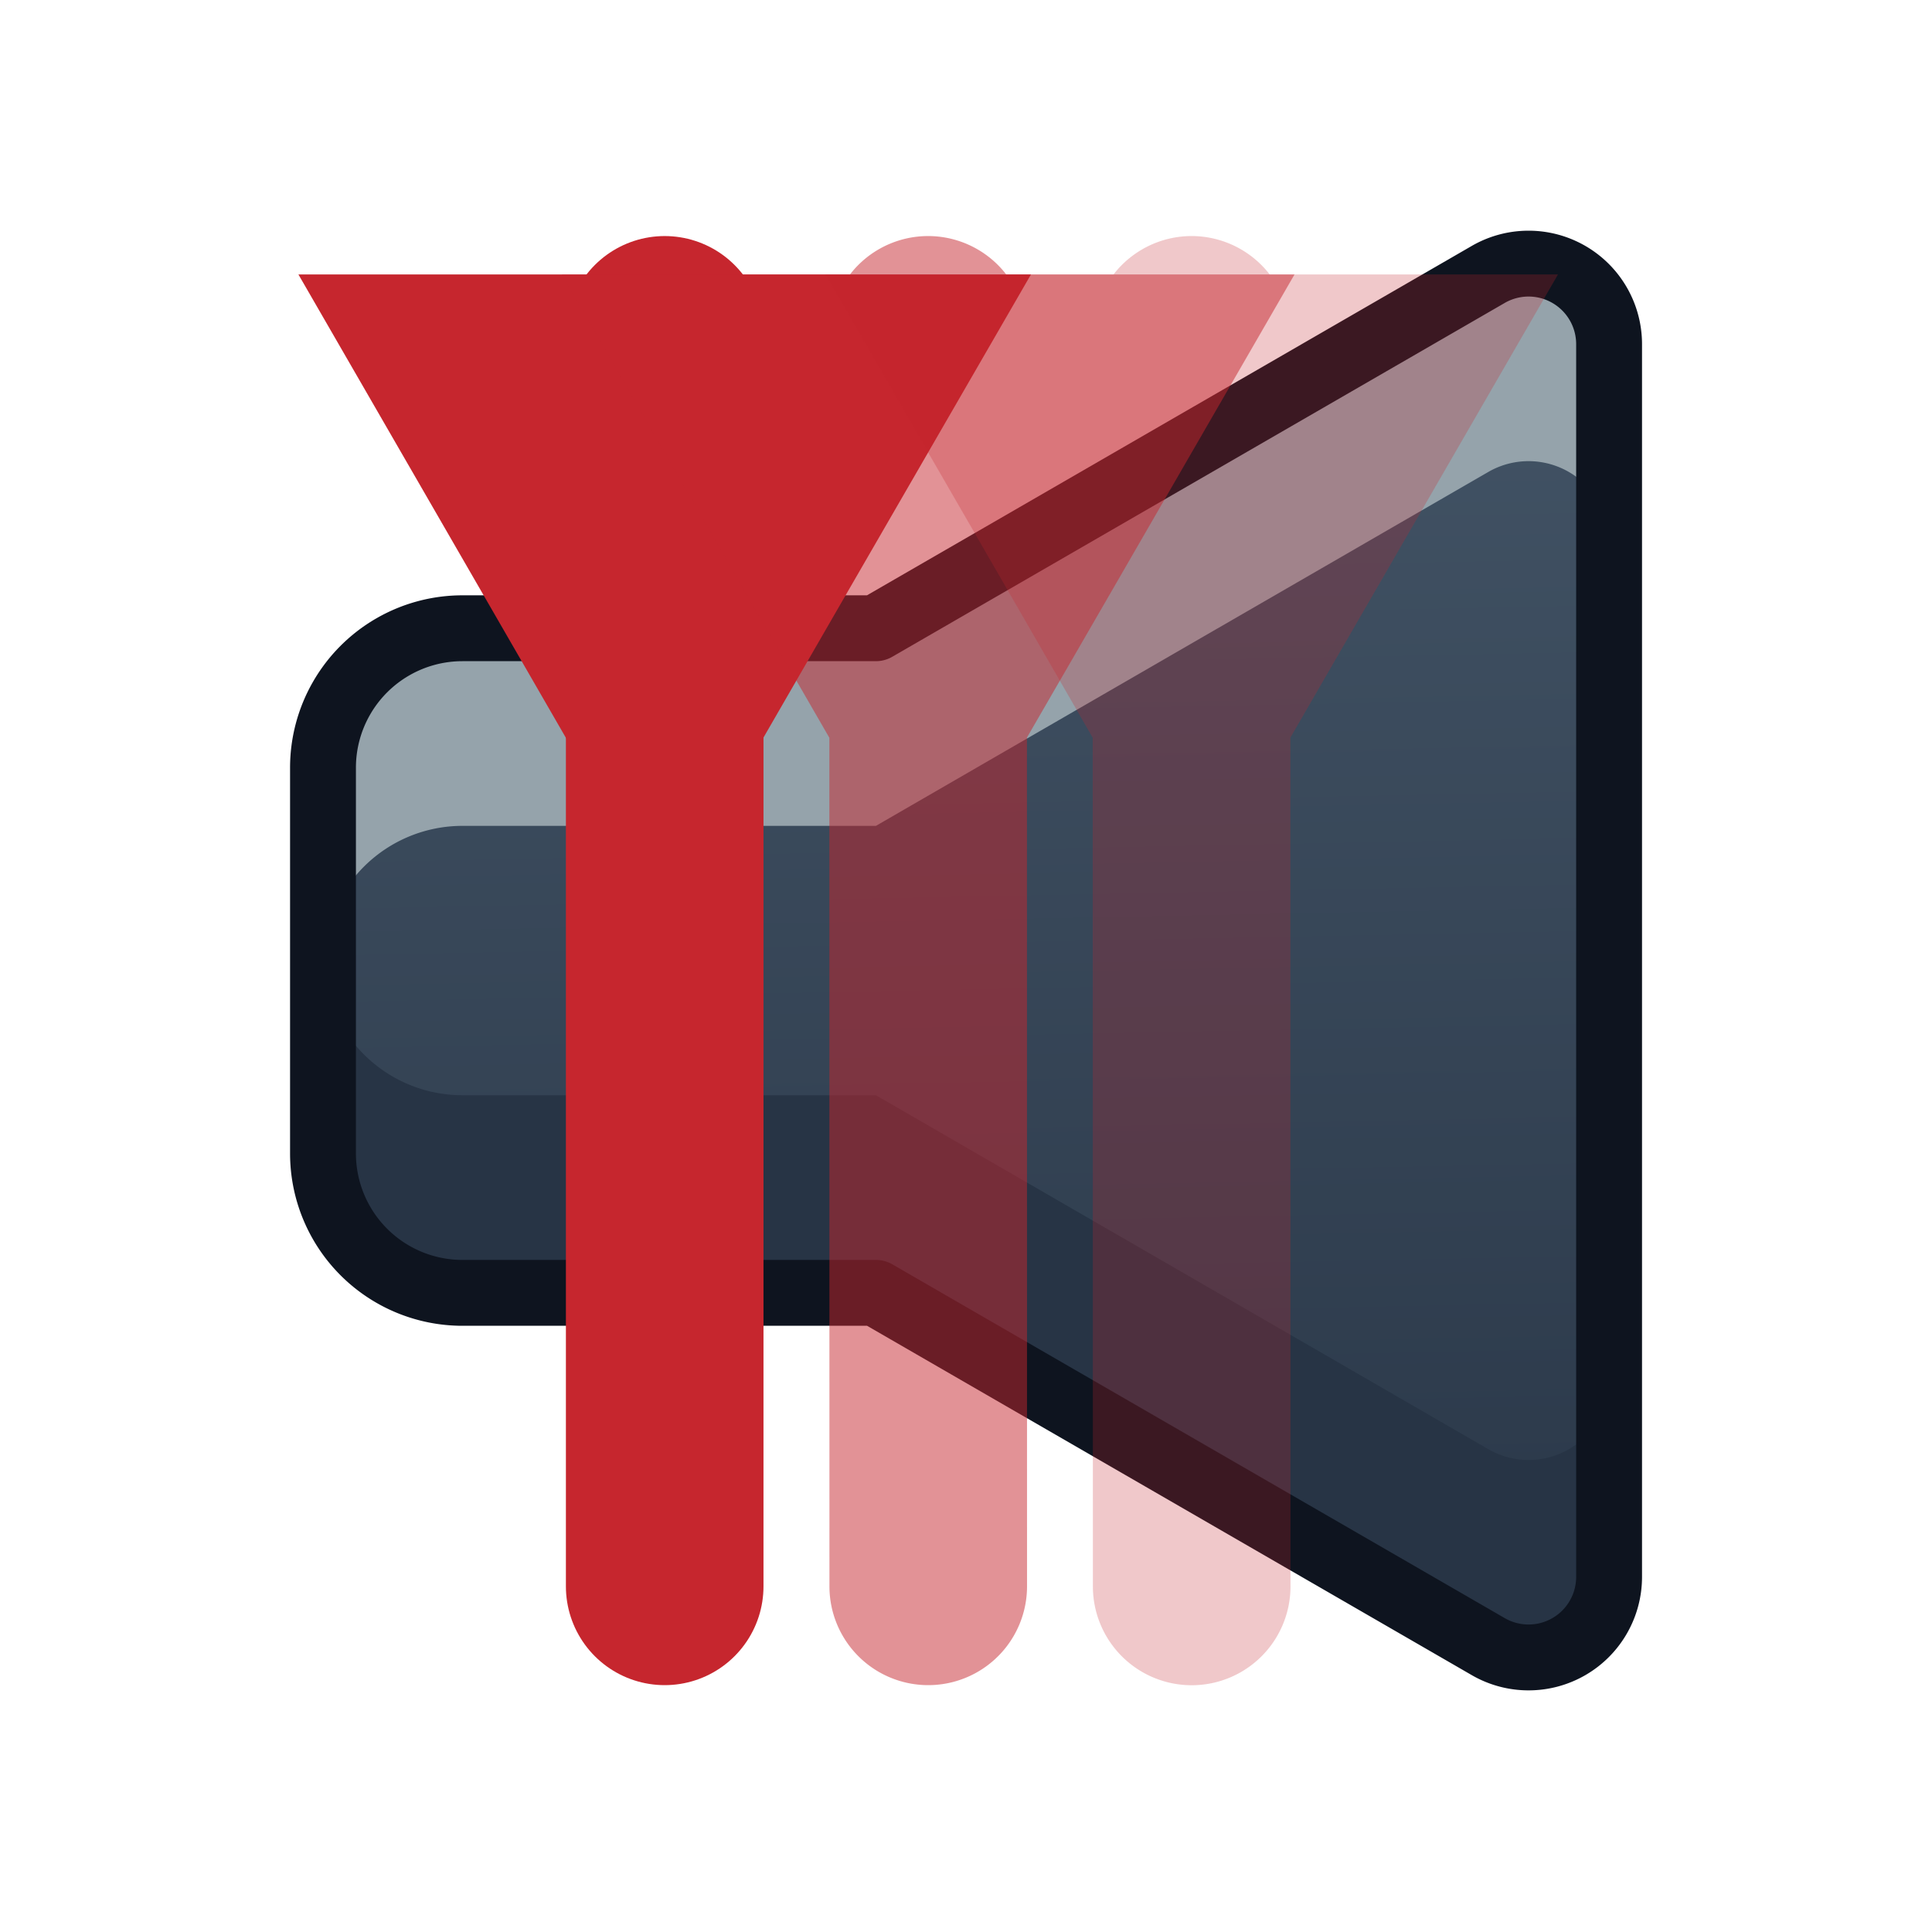 <?xml version="1.0" encoding="UTF-8" standalone="no"?>
<svg
   xmlns:dc="http://purl.org/dc/elements/1.1/"
   xmlns:cc="http://creativecommons.org/ns#"
   xmlns:rdf="http://www.w3.org/1999/02/22-rdf-syntax-ns#"
   xmlns:svg="http://www.w3.org/2000/svg"
   xmlns="http://www.w3.org/2000/svg"
   xmlns:xlink="http://www.w3.org/1999/xlink"
   xmlns:sodipodi="http://sodipodi.sourceforge.net/DTD/sodipodi-0.dtd"
   xmlns:inkscape="http://www.inkscape.org/namespaces/inkscape"
   width="22pt"
   height="22pt"
   viewBox="0 0 22 22"
   version="1.1"
   id="svg5"
   sodipodi:docname="soundscrub.svg"
   inkscape:version="1.0 (4035a4fb49, 2020-05-01)">
  <defs
     id="defs9">
    <linearGradient
       id="linearGradient2335"
       inkscape:collect="always">
      <stop
         id="stop2331"
         offset="0"
         style="stop-color:#273445;stop-opacity:1" />
      <stop
         id="stop2333"
         offset="1"
         style="stop-color:#485a6c;stop-opacity:1" />
    </linearGradient>
    <inkscape:path-effect
       effect="fillet_chamfer"
       id="path-effect2286"
       is_visible="true"
       lpeversion="1"
       satellites_param="F,0,1,1,0,1.938,0,1 @ F,0,0,1,0,0,0,1 @ F,0,0,1,0,0,0,1 @ F,0,1,1,0,1.938,0,1 @ F,0,1,1,0,1.938,0,1 @ F,0,0,1,0,0,0,1 @ F,0,0,1,0,0,0,1 @ F,0,1,1,0,1.938,0,1 @ F,0,0,1,0,2.344,0,1"
       unit="px"
       method="auto"
       mode="F"
       radius="0"
       chamfer_steps="1"
       flexible="false"
       use_knot_distance="true"
       apply_no_radius="true"
       apply_with_radius="true"
       only_selected="true"
       hide_knots="false" />
    <inkscape:path-effect
       effect="fillet_chamfer"
       id="path-effect2280"
       is_visible="true"
       lpeversion="1"
       satellites_param="F,0,0,1,0,2.344,0,1 @ F,0,0,1,0,0,0,1 @ F,0,0,1,0,0,0,1 @ F,0,0,1,0,2.438,0,1 @ F,0,1,1,0,2.438,0,1 @ F,0,0,1,0,0,0,1 @ F,0,0,1,0,0,0,1 @ F,0,0,1,0,2.344,0,1 @ F,0,0,1,0,2.344,0,1"
       unit="px"
       method="auto"
       mode="F"
       radius="0"
       chamfer_steps="1"
       flexible="false"
       use_knot_distance="true"
       apply_no_radius="true"
       apply_with_radius="true"
       only_selected="false"
       hide_knots="false" />
    <inkscape:path-effect
       effect="fillet_chamfer"
       id="path-effect2276"
       is_visible="true"
       lpeversion="1"
       satellites_param="F,0,0,1,0,0,0,1 @ F,0,0,1,0,0,0,1 @ F,0,0,1,0,0,0,1 @ F,0,0,1,0,0,0,1 @ F,0,0,1,0,0,0,1 @ F,0,0,1,0,0,0,1 @ F,0,0,1,0,0,0,1 @ F,0,0,1,0,0,0,1 @ F,0,0,1,0,0,0,1"
       unit="px"
       method="auto"
       mode="F"
       radius="0"
       chamfer_steps="1"
       flexible="false"
       use_knot_distance="true"
       apply_no_radius="true"
       apply_with_radius="true"
       only_selected="false"
       hide_knots="false" />
    <inkscape:path-effect
       hide_knots="false"
       only_selected="true"
       apply_with_radius="true"
       apply_no_radius="true"
       use_knot_distance="true"
       flexible="false"
       chamfer_steps="1"
       radius="0"
       mode="F"
       method="auto"
       unit="px"
       satellites_param="F,0,1,1,0,1.938,0,1 @ F,0,0,1,0,0,0,1 @ F,0,0,1,0,0,0,1 @ F,0,1,1,0,1.938,0,1 @ F,0,1,1,0,1.938,0,1 @ F,0,0,1,0,0,0,1 @ F,0,0,1,0,0,0,1 @ F,0,1,1,0,1.938,0,1 @ F,0,0,1,0,2.344,0,1"
       lpeversion="1"
       is_visible="true"
       id="path-effect2266"
       effect="fillet_chamfer" />
    <linearGradient
       inkscape:collect="always"
       id="linearGradient825-5-3">
      <stop
         style="stop-color:#3689e6;stop-opacity:1"
         offset="0"
         id="stop821" />
      <stop
         style="stop-color:#64baff;stop-opacity:1"
         offset="1"
         id="stop823" />
    </linearGradient>
    <clipPath
       clipPathUnits="userSpaceOnUse"
       id="clipPath835">
      <path
         sodipodi:nodetypes="cccc"
         id="path837"
         style="color:#bebebe;overflow:visible;fill:url(#linearGradient839);fill-opacity:1;stroke-width:0.75;marker:none"
         overflow="visible"
         d="M 21.036,2.987 V 18.513 L 10.686,10.75 Z"
         inkscape:connector-curvature="0" />
    </clipPath>
    <linearGradient
       inkscape:collect="always"
       xlink:href="#linearGradient825-5-3"
       id="linearGradient839"
       gradientUnits="userSpaceOnUse"
       x1="13.013"
       y1="19.627"
       x2="13.071"
       y2="-2.197" />
    <clipPath
       clipPathUnits="userSpaceOnUse"
       id="clipPath847">
      <path
         sodipodi:nodetypes="cccc"
         id="path849"
         style="color:#bebebe;overflow:visible;fill:url(#linearGradient851);fill-opacity:1;stroke-width:0.75;marker:none"
         overflow="visible"
         d="M 21.036,2.987 V 18.513 L 10.686,10.75 Z"
         inkscape:connector-curvature="0" />
    </clipPath>
    <linearGradient
       inkscape:collect="always"
       xlink:href="#linearGradient825-5-3"
       id="linearGradient851"
       gradientUnits="userSpaceOnUse"
       x1="13.013"
       y1="19.627"
       x2="13.071"
       y2="-2.197" />
    <linearGradient
       inkscape:collect="always"
       xlink:href="#linearGradient825-5-3"
       id="linearGradient929"
       x1="15.897"
       y1="20.63"
       x2="15.94"
       y2="0"
       gradientUnits="userSpaceOnUse" />
    <clipPath
       clipPathUnits="userSpaceOnUse"
       id="clipPath964">
      <rect
         style="opacity:1;fill:url(#linearGradient968);fill-opacity:1;stroke:none;stroke-width:2.25;stroke-linecap:round;stroke-linejoin:round;stroke-miterlimit:4;stroke-dasharray:none;stroke-opacity:1"
         id="rect966"
         width="6.06"
         height="14.018"
         x="12.448"
         y="3.694" />
    </clipPath>
    <linearGradient
       inkscape:collect="always"
       xlink:href="#linearGradient825-5-3"
       id="linearGradient968"
       gradientUnits="userSpaceOnUse"
       x1="15.897"
       y1="20.63"
       x2="15.94"
       y2="0" />
    <clipPath
       clipPathUnits="userSpaceOnUse"
       id="clipPath974">
      <rect
         style="opacity:1;fill:url(#linearGradient978);fill-opacity:1;stroke:none;stroke-width:2.25;stroke-linecap:round;stroke-linejoin:round;stroke-miterlimit:4;stroke-dasharray:none;stroke-opacity:1"
         id="rect976"
         width="6.06"
         height="14.018"
         x="12.448"
         y="3.694" />
    </clipPath>
    <linearGradient
       inkscape:collect="always"
       xlink:href="#linearGradient825-5-3"
       id="linearGradient978"
       gradientUnits="userSpaceOnUse"
       x1="15.897"
       y1="20.63"
       x2="15.94"
       y2="0" />
    <clipPath
       id="clipPath835-5"
       clipPathUnits="userSpaceOnUse">
      <path
         inkscape:connector-curvature="0"
         d="M 21.036,2.987 V 18.513 L 10.686,10.75 Z"
         overflow="visible"
         style="color:#bebebe;overflow:visible;fill:url(#linearGradient839);fill-opacity:1;stroke-width:0.75;marker:none"
         id="path837-6"
         sodipodi:nodetypes="cccc" />
    </clipPath>
    <clipPath
       id="clipPath847-2"
       clipPathUnits="userSpaceOnUse">
      <path
         inkscape:connector-curvature="0"
         d="M 21.036,2.987 V 18.513 L 10.686,10.75 Z"
         overflow="visible"
         style="color:#bebebe;overflow:visible;fill:url(#linearGradient839);fill-opacity:1;stroke-width:0.75;marker:none"
         id="path849-9"
         sodipodi:nodetypes="cccc" />
    </clipPath>
    <clipPath
       id="clipPath964-1"
       clipPathUnits="userSpaceOnUse">
      <rect
         y="3.694"
         x="12.448"
         height="14.018"
         width="6.06"
         id="rect966-2"
         style="opacity:1;fill:url(#linearGradient929);fill-opacity:1;stroke:none;stroke-width:2.25;stroke-linecap:round;stroke-linejoin:round;stroke-miterlimit:4;stroke-dasharray:none;stroke-opacity:1" />
    </clipPath>
    <clipPath
       id="clipPath1044"
       clipPathUnits="userSpaceOnUse">
      <rect
         y="3.757"
         x="3.991"
         height="14.018"
         width="14.018"
         id="rect1046"
         style="opacity:1;fill:url(#linearGradient929);fill-opacity:1;stroke:none;stroke-width:2.25;stroke-linecap:round;stroke-linejoin:round;stroke-miterlimit:4;stroke-dasharray:none;stroke-opacity:1" />
    </clipPath>
    <clipPath
       id="clipPath1056"
       clipPathUnits="userSpaceOnUse">
      <rect
         y="3.757"
         x="3.991"
         height="14.018"
         width="14.018"
         id="rect1058"
         style="opacity:1;fill:url(#linearGradient929);fill-opacity:1;stroke:none;stroke-width:2.25;stroke-linecap:round;stroke-linejoin:round;stroke-miterlimit:4;stroke-dasharray:none;stroke-opacity:1" />
    </clipPath>
    <clipPath
       id="clipPath835-2"
       clipPathUnits="userSpaceOnUse">
      <path
         inkscape:connector-curvature="0"
         d="M 21.036,2.987 V 18.513 L 10.686,10.75 Z"
         overflow="visible"
         style="color:#bebebe;overflow:visible;fill:url(#linearGradient839);fill-opacity:1;stroke-width:0.75;marker:none"
         id="path837-0"
         sodipodi:nodetypes="cccc" />
    </clipPath>
    <clipPath
       id="clipPath847-23"
       clipPathUnits="userSpaceOnUse">
      <path
         inkscape:connector-curvature="0"
         d="M 21.036,2.987 V 18.513 L 10.686,10.75 Z"
         overflow="visible"
         style="color:#bebebe;overflow:visible;fill:url(#linearGradient839);fill-opacity:1;stroke-width:0.75;marker:none"
         id="path849-7"
         sodipodi:nodetypes="cccc" />
    </clipPath>
    <clipPath
       id="clipPath964-5"
       clipPathUnits="userSpaceOnUse">
      <rect
         y="3.694"
         x="12.448"
         height="14.018"
         width="6.06"
         id="rect966-9"
         style="opacity:1;fill:url(#linearGradient929);fill-opacity:1;stroke:none;stroke-width:2.25;stroke-linecap:round;stroke-linejoin:round;stroke-miterlimit:4;stroke-dasharray:none;stroke-opacity:1" />
    </clipPath>
    <clipPath
       id="clipPath1044-2"
       clipPathUnits="userSpaceOnUse">
      <rect
         y="3.757"
         x="3.991"
         height="14.018"
         width="14.018"
         id="rect1046-2"
         style="opacity:1;fill:url(#linearGradient929);fill-opacity:1;stroke:none;stroke-width:2.25;stroke-linecap:round;stroke-linejoin:round;stroke-miterlimit:4;stroke-dasharray:none;stroke-opacity:1" />
    </clipPath>
    <clipPath
       id="clipPath1056-8"
       clipPathUnits="userSpaceOnUse">
      <rect
         y="3.757"
         x="3.991"
         height="14.018"
         width="14.018"
         id="rect1058-9"
         style="opacity:1;fill:url(#linearGradient929);fill-opacity:1;stroke:none;stroke-width:2.25;stroke-linecap:round;stroke-linejoin:round;stroke-miterlimit:4;stroke-dasharray:none;stroke-opacity:1" />
    </clipPath>
    <clipPath
       id="clipPath835-4"
       clipPathUnits="userSpaceOnUse">
      <path
         inkscape:connector-curvature="0"
         d="M 21.036,2.987 V 18.513 L 10.686,10.75 Z"
         overflow="visible"
         style="color:#bebebe;overflow:visible;fill:url(#linearGradient839);fill-opacity:1;stroke-width:0.75;marker:none"
         id="path837-5"
         sodipodi:nodetypes="cccc" />
    </clipPath>
    <clipPath
       id="clipPath847-0"
       clipPathUnits="userSpaceOnUse">
      <path
         inkscape:connector-curvature="0"
         d="M 21.036,2.987 V 18.513 L 10.686,10.75 Z"
         overflow="visible"
         style="color:#bebebe;overflow:visible;fill:url(#linearGradient839);fill-opacity:1;stroke-width:0.75;marker:none"
         id="path849-3"
         sodipodi:nodetypes="cccc" />
    </clipPath>
    <clipPath
       id="clipPath835-47"
       clipPathUnits="userSpaceOnUse">
      <path
         inkscape:connector-curvature="0"
         d="M 21.036,2.987 V 18.513 L 10.686,10.75 Z"
         overflow="visible"
         style="color:#bebebe;overflow:visible;fill:url(#linearGradient839);fill-opacity:1;stroke-width:0.75;marker:none"
         id="path837-65"
         sodipodi:nodetypes="cccc" />
    </clipPath>
    <clipPath
       id="clipPath847-6"
       clipPathUnits="userSpaceOnUse">
      <path
         inkscape:connector-curvature="0"
         d="M 21.036,2.987 V 18.513 L 10.686,10.75 Z"
         overflow="visible"
         style="color:#bebebe;overflow:visible;fill:url(#linearGradient839);fill-opacity:1;stroke-width:0.75;marker:none"
         id="path849-93"
         sodipodi:nodetypes="cccc" />
    </clipPath>
    <linearGradient
       gradientTransform="matrix(-0.445,-0.257,-0.257,0.445,1.249,11.553)"
       inkscape:collect="always"
       xlink:href="#linearGradient2335"
       id="linearGradient923"
       x1="-26.274"
       y1="4.958"
       x2="-6.065"
       y2="-28.526"
       gradientUnits="userSpaceOnUse" />
    <linearGradient
       y2="-28.526"
       x2="-6.065"
       y1="4.958"
       x1="-26.274"
       gradientTransform="matrix(-0.407,-0.235,-0.235,0.407,29.126,11.562)"
       gradientUnits="userSpaceOnUse"
       id="linearGradient2288"
       xlink:href="#linearGradient825-5-3"
       inkscape:collect="always" />
  </defs>
  <sodipodi:namedview
     pagecolor="#ffffff"
     bordercolor="#666666"
     borderopacity="1"
     objecttolerance="10"
     gridtolerance="10"
     guidetolerance="10"
     inkscape:pageopacity="0"
     inkscape:pageshadow="2"
     inkscape:window-width="2560"
     inkscape:window-height="1377"
     id="namedview7"
     showgrid="true"
     inkscape:zoom="15.999999"
     inkscape:cx="14.715062"
     inkscape:cy="21.126767"
     inkscape:window-x="0"
     inkscape:window-y="30"
     inkscape:window-maximized="1"
     inkscape:current-layer="layer2"
     inkscape:snap-grids="false"
     inkscape:snap-page="true"
     showguides="true"
     inkscape:guide-bbox="true"
     inkscape:document-rotation="0"
     inkscape:object-paths="true"
     inkscape:snap-intersection-paths="true"
     inkscape:lockguides="false">
    <inkscape:grid
       type="xygrid"
       id="grid818" />
    <sodipodi:guide
       position="17.733,18.875"
       orientation="0,1"
       id="guide917"
       inkscape:locked="false" />
    <sodipodi:guide
       position="18.296,3.125"
       orientation="0,1"
       id="guide919"
       inkscape:locked="false" />
  </sodipodi:namedview>
  <g
     inkscape:groupmode="layer"
     id="layer1"
     inkscape:label="Layer 1"
     style="display:none">
    <rect
       style="opacity:1;fill:#000000;fill-opacity:0.083;stroke:none;stroke-width:2.25;stroke-linecap:round;stroke-linejoin:round;stroke-miterlimit:4;stroke-dasharray:none;stroke-opacity:1"
       id="rect818"
       width="22"
       height="22"
       x="0"
       y="9.9275592e-09" />
  </g>
  <g
     style="display:inline"
     inkscape:groupmode="layer"
     id="layer2"
     inkscape:label="Layer 2">
    <g
       id="layer1-6"
       inkscape:label="Layer 1"
       style="display:none;stroke-width:0.984"
       transform="matrix(1.017,0,0,1.017,-0.385,-0.194)">
      <rect
         style="opacity:1;fill:#000000;fill-opacity:0.083;stroke:none;stroke-width:2.213;stroke-linecap:round;stroke-linejoin:round;stroke-miterlimit:4;stroke-dasharray:none;stroke-opacity:1"
         id="rect818-0"
         width="22"
         height="22"
         x="0"
         y="9.9275592e-09" />
    </g>
    <path
       d="m 16.947,3.125 -6.074,3.509 -0.9,0.52 H 5.266 A 1.588,1.588 0 0 0 3.678,8.743 v 4.391 a 1.588,1.588 0 0 0 1.588,1.588 h 4.708 l 0.9,0.52 6.074,3.509 a 0.917,0.917 0 0 0 1.375,-0.794 V 12.86 3.919 A 0.917,0.917 0 0 0 16.947,3.125 Z"
       inkscape:transform-center-x="-2.8399713"
       style="fill:url(#linearGradient923);fill-opacity:1;stroke-width:3.75;stroke-linecap:round;stroke-linejoin:round"
       id="path915" />
    <path
       transform="scale(0.75)"
       d="M 4.904 14.512 L 4.904 17.512 A 2.118 2.118 0 0 0 7.021 19.629 L 13.299 19.629 L 14.498 20.324 L 22.596 25.002 A 1.222 1.222 0 0 0 24.43 23.945 L 24.43 20.994 A 1.222 1.222 0 0 1 22.596 22.002 L 14.498 17.322 L 13.299 16.629 L 7.021 16.629 A 2.118 2.118 0 0 1 4.904 14.512 z "
       inkscape:transform-center-x="-2.8399713"
       style="fill:#273445;fill-opacity:1;stroke-width:5;stroke-linecap:round;stroke-linejoin:round"
       id="path2317" />
    <path
       transform="scale(0.75)"
       d="M 23.176 4.004 A 1.222 1.222 0 0 0 22.596 4.166 L 14.498 8.846 L 13.299 9.539 L 7.021 9.539 A 2.118 2.118 0 0 0 4.904 11.658 L 4.904 14.635 A 2.118 2.118 0 0 1 7.021 12.539 L 13.299 12.539 L 14.498 11.846 L 22.596 7.166 A 1.222 1.222 0 0 1 24.43 8.225 L 24.43 5.225 A 1.222 1.222 0 0 0 23.176 4.004 z "
       inkscape:transform-center-x="-2.8399713"
       style="fill:#95a3ab;fill-opacity:1;stroke-width:5;stroke-linecap:round;stroke-linejoin:round"
       id="path2308" />
    <path
       d="m 45.855,-16.498 v 7.875 7.875 l -6.813,-3.937 -6.814,-3.938 2.247,-1.299 5.691,3.289 3.441,1.988 v -3.977 -6.576 z"
       style="color:#000000;font-style:normal;font-variant:normal;font-weight:normal;font-stretch:normal;font-size:medium;line-height:normal;font-family:sans-serif;font-variant-ligatures:normal;font-variant-position:normal;font-variant-caps:normal;font-variant-numeric:normal;font-variant-alternates:normal;font-variant-east-asian:normal;font-feature-settings:normal;font-variation-settings:normal;text-indent:0;text-align:start;text-decoration:none;text-decoration-line:none;text-decoration-style:solid;text-decoration-color:#000000;letter-spacing:normal;word-spacing:normal;text-transform:none;writing-mode:lr-tb;direction:ltr;text-orientation:mixed;dominant-baseline:auto;baseline-shift:baseline;text-anchor:start;white-space:normal;shape-padding:0;shape-margin:0;inline-size:0;clip-rule:nonzero;display:inline;overflow:visible;visibility:visible;isolation:auto;mix-blend-mode:normal;color-interpolation:sRGB;color-interpolation-filters:linearRGB;solid-color:#000000;solid-opacity:1;vector-effect:none;fill:#3689e6;fill-opacity:1;fill-rule:nonzero;stroke:none;stroke-width:4.5;stroke-linecap:round;stroke-linejoin:round;stroke-miterlimit:4;stroke-dasharray:none;stroke-dashoffset:0;stroke-opacity:1;color-rendering:auto;image-rendering:auto;shape-rendering:auto;text-rendering:auto;enable-background:accumulate;stop-color:#000000"
       id="path922" />
    <path
       d="m 33.938,-16.375 v 2.25 l -6.813,3.938 -4.868,2.813 -1.947,-1.125 6.814,-3.938 z"
       inkscape:transform-center-x="-2.5980767"
       style="fill:#8cd5ff;fill-opacity:1;stroke-width:3.75;stroke-linecap:round;stroke-linejoin:round"
       id="path897" />
    <path
       inkscape:transform-center-x="-2.5980767"
       transform="matrix(-0.407,-0.235,-0.235,0.407,-10.534,-12.439)"
       inkscape:randomized="0"
       inkscape:rounded="0"
       inkscape:flatsided="false"
       sodipodi:arg2="1.5707963"
       sodipodi:arg1="0.52359878"
       sodipodi:r2="9.6726475"
       sodipodi:r1="19.345295"
       sodipodi:cy="-12.828124"
       sodipodi:cx="-19.828123"
       sodipodi:sides="3"
       id="path925"
       style="fill:none;fill-opacity:1;stroke:#002e99;stroke-width:1.596;stroke-linecap:round;stroke-linejoin:round;stroke-miterlimit:4;stroke-dasharray:none;stroke-opacity:1"
       sodipodi:type="star"
       d="m -3.075,-3.155 -16.754,-1e-7 -16.754,0 8.377,-14.509 8.377,-14.509 8.377,14.509 z" />
    <path
       id="path2284"
       style="fill:url(#linearGradient2288);fill-opacity:1;stroke-width:3.75;stroke-linecap:round;stroke-linejoin:round"
       inkscape:transform-center-x="-2.5980767"
       d="m 43.068,4.094 -5.137,2.968 -0.823,0.476 h -3.822 a 1.938,1.938 135 0 0 -1.938,1.938 V 12.524 a 1.938,1.938 45 0 0 1.938,1.938 h 3.822 l 0.823,0.476 5.137,2.968 a 1.118,1.118 150.01 0 0 1.678,-0.968 V 13.344 5.062 A 1.118,1.118 29.99 0 0 43.068,4.094 Z"
       inkscape:path-effect="#path-effect2286"
       inkscape:original-d="m 44.745587,3.1248043 -6.814453,3.9374999 -0.823243,0.476074 H 31.348126 V 14.46123 h 5.759765 l 0.823243,0.476074 6.814453,3.9375 v -7.875 z" />
    <path
       id="path2290"
       style="fill:none;fill-opacity:1;stroke:#0e141f;stroke-width:0.75;stroke-linecap:round;stroke-linejoin:round;stroke-miterlimit:4;stroke-dasharray:none;stroke-opacity:1"
       inkscape:transform-center-x="-2.8399713"
       d="m 16.947,3.125 -6.074,3.509 -0.9,0.52 H 5.266 A 1.588,1.588 0 0 0 3.678,8.743 v 4.391 a 1.588,1.588 0 0 0 1.588,1.588 h 4.708 l 0.9,0.52 6.074,3.509 a 0.917,0.917 0 0 0 1.375,-0.794 V 12.86 3.919 A 0.917,0.917 0 0 0 16.947,3.125 Z" />
    <path
       id="path2292"
       d="M 28.781,18.875 V 3.125"
       style="fill:none;stroke:#000000;stroke-width:0.75px;stroke-linecap:butt;stroke-linejoin:miter;stroke-opacity:1" />
    <path
       style="fill:none;stroke:#c6262e;stroke-width:2.25;stroke-linecap:round;stroke-linejoin:miter;stroke-miterlimit:4;stroke-dasharray:none;stroke-opacity:1"
       d="M 7.569,18.064 7.569,3.813"
       id="path899"
       sodipodi:nodetypes="cc" />
    <path
       sodipodi:type="star"
       style="fill:#c6262e;fill-opacity:1;stroke-width:1.5;stroke-linecap:round;stroke-linejoin:round;stroke-miterlimit:4;stroke-dasharray:none"
       id="path901"
       sodipodi:sides="3"
       sodipodi:cx="7.5693369"
       sodipodi:cy="-5.5330291"
       sodipodi:r1="4.8160582"
       sodipodi:r2="2.4080288"
       sodipodi:arg1="0.52359878"
       sodipodi:arg2="1.5707963"
       inkscape:flatsided="false"
       inkscape:rounded="0"
       inkscape:randomized="0"
       inkscape:transform-center-y="1.2040146"
       transform="scale(1,-1)"
       d="m 11.74,-3.125 -4.171,-2e-7 -4.171,2e-7 2.085,-3.612 2.085,-3.612 2.085,3.612 z" />
    <path
       d="M 10.569,2.688 A 1.125,1.125 0 0 0 9.679,3.125 H 6.398 L 8.484,6.737 9.444,8.401 9.445,18.064 a 1.125,1.125 0 0 0 1.125,1.125 1.125,1.125 0 0 0 1.125,-1.125 L 11.694,8.399 12.655,6.737 14.741,3.125 H 11.458 A 1.125,1.125 0 0 0 10.569,2.688 Z"
       style="color:#000000;font-style:normal;font-variant:normal;font-weight:normal;font-stretch:normal;font-size:medium;line-height:normal;font-family:sans-serif;font-variant-ligatures:normal;font-variant-position:normal;font-variant-caps:normal;font-variant-numeric:normal;font-variant-alternates:normal;font-variant-east-asian:normal;font-feature-settings:normal;font-variation-settings:normal;text-indent:0;text-align:start;text-decoration:none;text-decoration-line:none;text-decoration-style:solid;text-decoration-color:#000000;letter-spacing:normal;word-spacing:normal;text-transform:none;writing-mode:lr-tb;direction:ltr;text-orientation:mixed;dominant-baseline:auto;baseline-shift:baseline;text-anchor:start;white-space:normal;shape-padding:0;shape-margin:0;inline-size:0;clip-rule:nonzero;display:inline;overflow:visible;visibility:visible;opacity:1;isolation:auto;mix-blend-mode:normal;color-interpolation:sRGB;color-interpolation-filters:linearRGB;solid-color:#000000;solid-opacity:1;vector-effect:none;fill:#c6262e;fill-opacity:0.5;fill-rule:nonzero;stroke:none;stroke-width:2.25;stroke-linecap:round;stroke-linejoin:miter;stroke-miterlimit:4;stroke-dasharray:none;stroke-dashoffset:0;stroke-opacity:1;color-rendering:auto;image-rendering:auto;shape-rendering:auto;text-rendering:auto;enable-background:accumulate;stop-color:#000000;stop-opacity:1"
       id="path1800" />
    <path
       id="path1804"
       style="color:#000000;font-style:normal;font-variant:normal;font-weight:normal;font-stretch:normal;font-size:medium;line-height:normal;font-family:sans-serif;font-variant-ligatures:normal;font-variant-position:normal;font-variant-caps:normal;font-variant-numeric:normal;font-variant-alternates:normal;font-variant-east-asian:normal;font-feature-settings:normal;font-variation-settings:normal;text-indent:0;text-align:start;text-decoration:none;text-decoration-line:none;text-decoration-style:solid;text-decoration-color:#000000;letter-spacing:normal;word-spacing:normal;text-transform:none;writing-mode:lr-tb;direction:ltr;text-orientation:mixed;dominant-baseline:auto;baseline-shift:baseline;text-anchor:start;white-space:normal;shape-padding:0;shape-margin:0;inline-size:0;clip-rule:nonzero;display:inline;overflow:visible;visibility:visible;opacity:1;isolation:auto;mix-blend-mode:normal;color-interpolation:sRGB;color-interpolation-filters:linearRGB;solid-color:#000000;solid-opacity:1;vector-effect:none;fill:#c6262e;fill-opacity:0.25;fill-rule:nonzero;stroke:none;stroke-width:2.25;stroke-linecap:round;stroke-linejoin:miter;stroke-miterlimit:4;stroke-dasharray:none;stroke-dashoffset:0;stroke-opacity:1;color-rendering:auto;image-rendering:auto;shape-rendering:auto;text-rendering:auto;enable-background:accumulate;stop-color:#000000;stop-opacity:1"
       d="M 13.569,2.688 A 1.125,1.125 0 0 0 12.68,3.125 H 9.398 l 2.086,3.612 0.959,1.664 0.002,9.664 a 1.125,1.125 0 0 0 1.125,1.125 1.125,1.125 0 0 0 1.125,-1.125 L 14.694,8.399 15.655,6.737 17.741,3.125 H 14.458 A 1.125,1.125 0 0 0 13.569,2.688 Z" />
  </g>
</svg>
